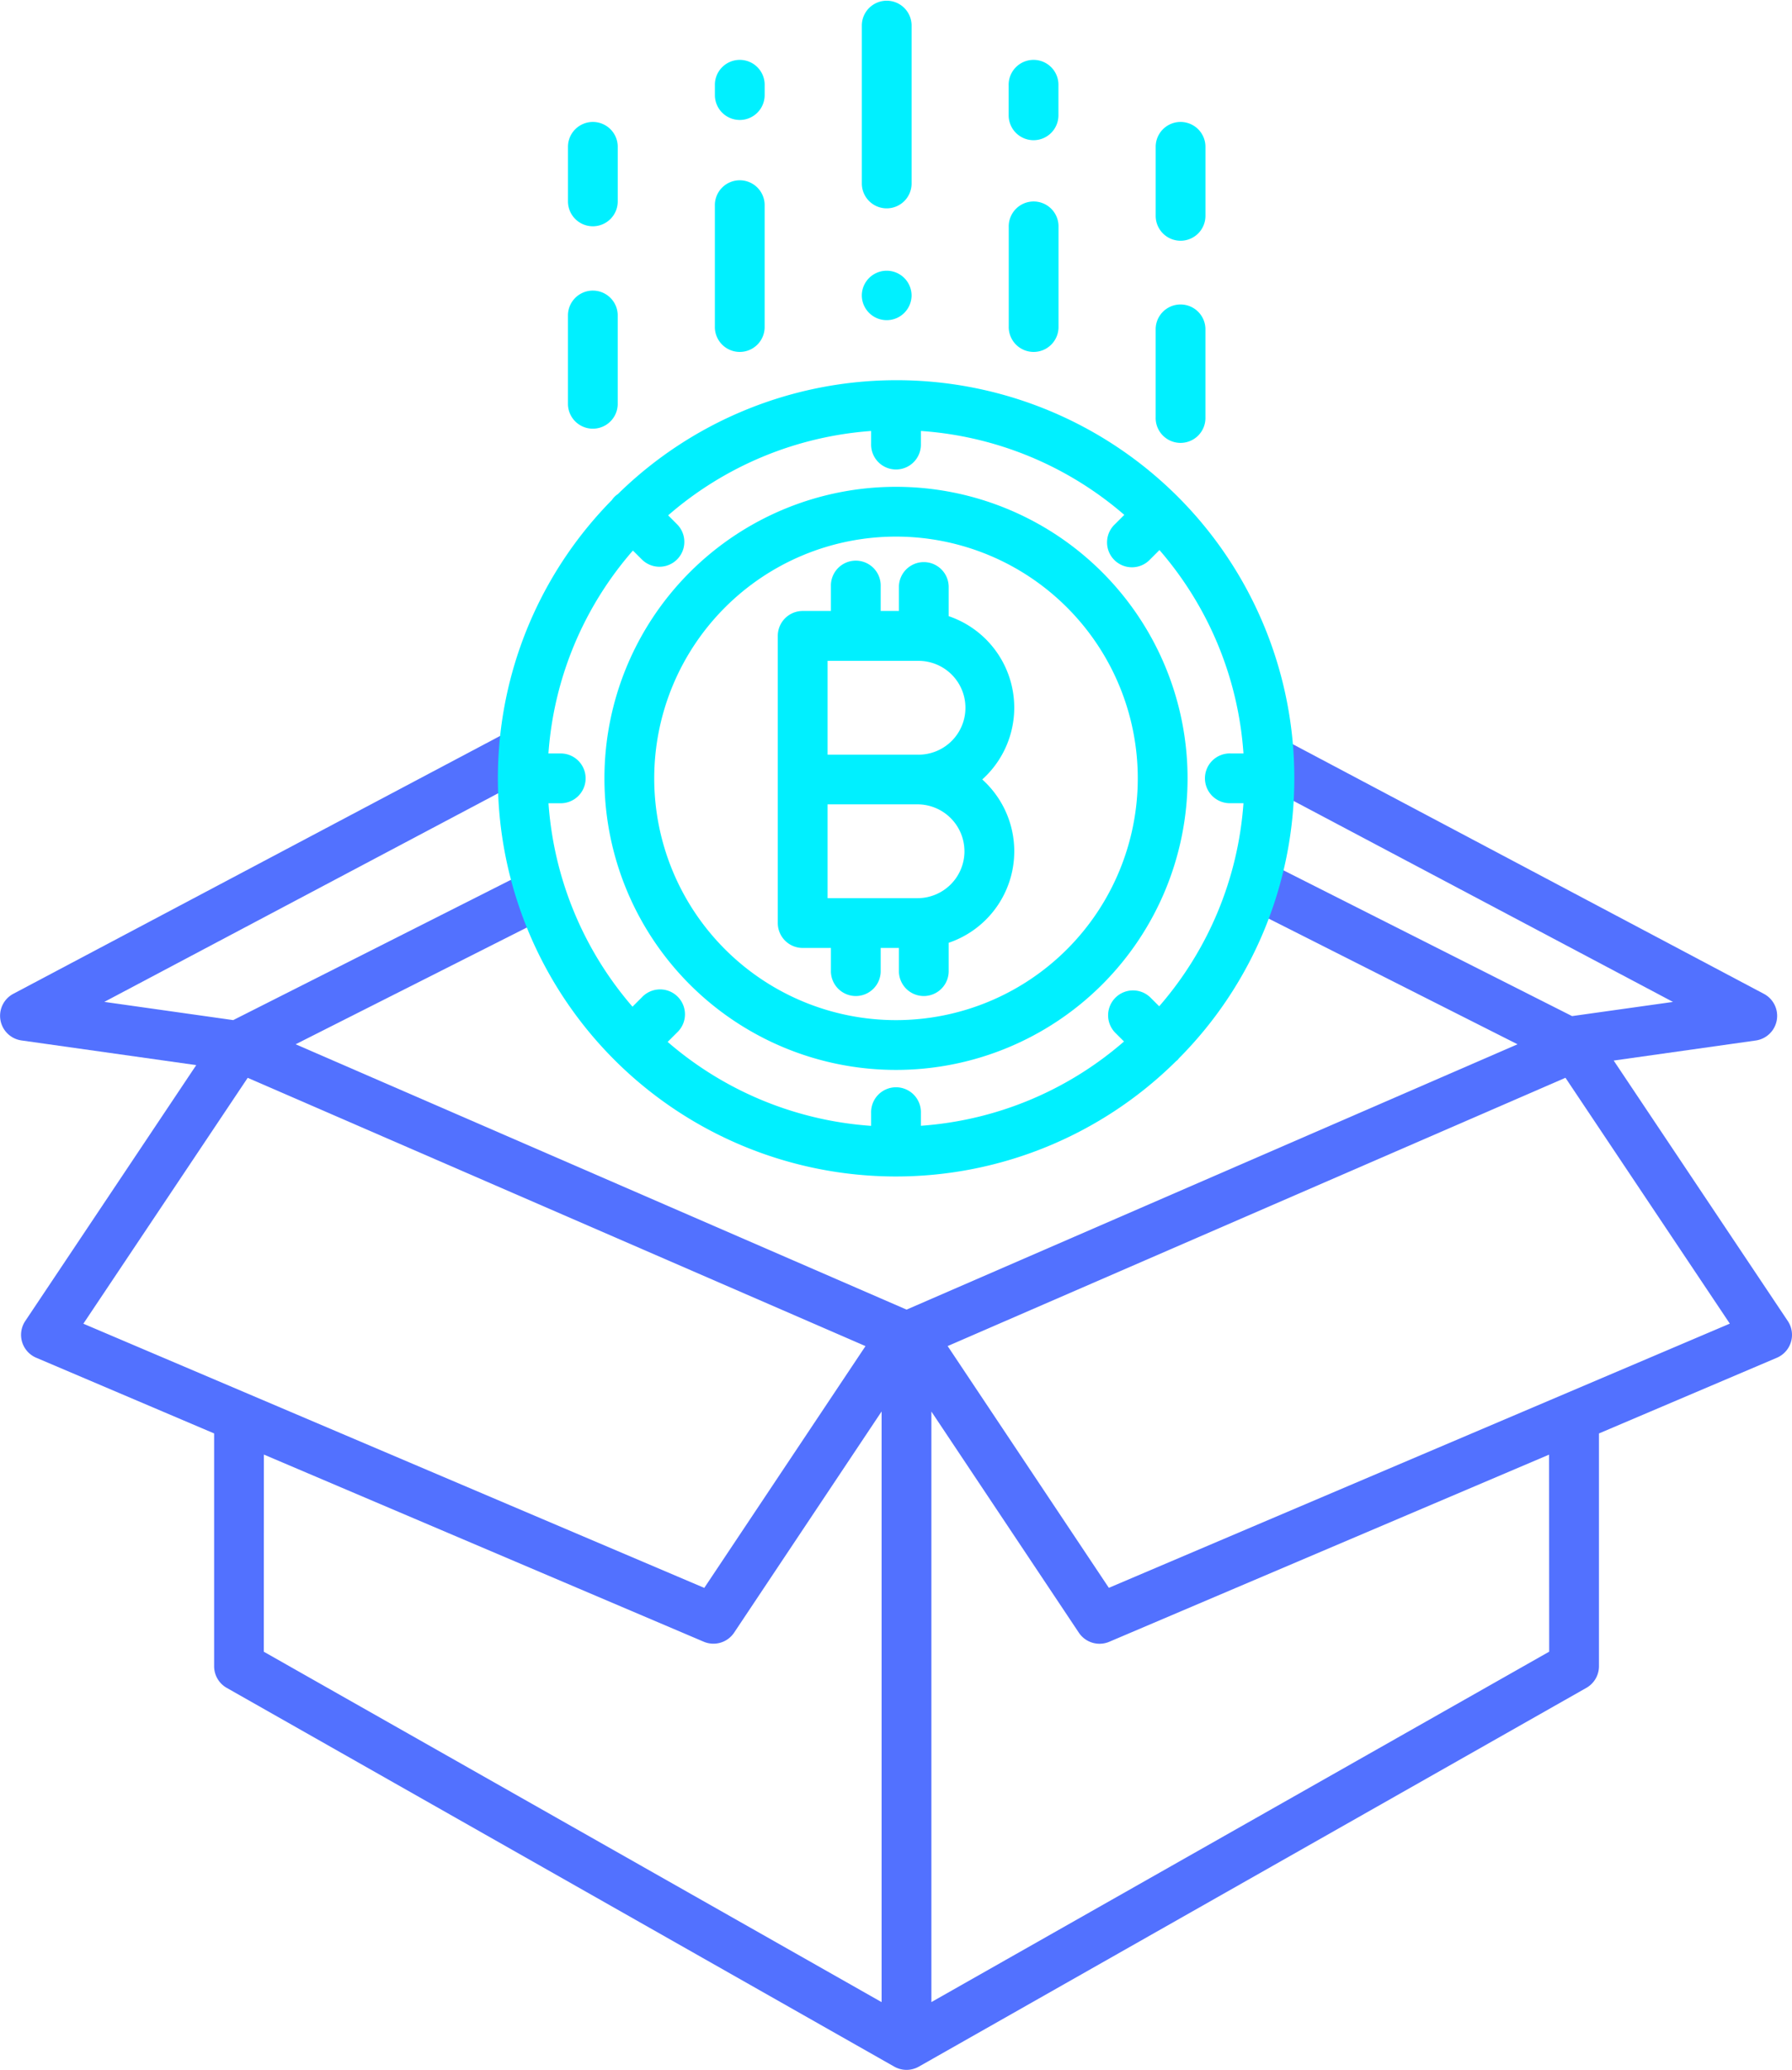 <svg xmlns="http://www.w3.org/2000/svg" width="88.468" height="102.189" viewBox="0 0 88.468 102.189"><defs><style>.a{fill:#5271ff;}.b{fill:#00f0ff;}</style></defs><path class="a" d="M79.665,192.257l7.02-.991a1.229,1.229,0,0,0,.4-2.3L63.218,176.318l-1.15,2.171,20.524,10.873-4.981.7-15.134-7.644-1.108,2.193,13.548,6.842-30.161,13.1-30.161-13.1,12.648-6.388-1.107-2.193L11.513,190.26l-6.362-.9,21.274-11.27-1.15-2.17L.654,188.963a1.229,1.229,0,0,0,.4,2.3l8.634,1.219L1.247,205.116a1.228,1.228,0,0,0,.541,1.813l8.783,3.737v11.493a1.229,1.229,0,0,0,.622,1.069l32.955,18.7a1.228,1.228,0,0,0,1.213,0l32.955-18.7a1.229,1.229,0,0,0,.622-1.069V210.667l8.783-3.737a1.229,1.229,0,0,0,.54-1.813Zm-67.437.853,30.5,13.245-7.959,11.937L4.115,205.249Zm.8,18.6,21.715,9.24a1.229,1.229,0,0,0,1.5-.449l7.28-10.919v29.161l-30.5-17.3Zm63.453,9.731-30.5,17.3V209.585l7.28,10.919a1.228,1.228,0,0,0,1.5.449l21.714-9.24Zm-21.739-3.152-7.958-11.936,30.5-13.246,8.114,12.138Zm0,0" transform="translate(0 -139.896)"/><g transform="translate(24.575)"><path class="b" d="M208.983,10.287a1.229,1.229,0,0,0,1.229-1.229V1.229a1.229,1.229,0,0,0-2.457,0v7.83A1.229,1.229,0,0,0,208.983,10.287Zm0,0" transform="translate(-189.783)"/><path class="b" d="M207.754,66.383a1.229,1.229,0,0,0,2.457,0V66.33a1.229,1.229,0,0,0-2.457,0Zm0,0" transform="translate(-189.783 -51.77)"/><path class="b" d="M244.4,18.54a1.229,1.229,0,0,0,1.229-1.229V15.838a1.229,1.229,0,1,0-2.457,0v1.473A1.229,1.229,0,0,0,244.4,18.54Zm0,0" transform="translate(-217.951 -11.618)"/><path class="b" d="M243.176,54.884a1.229,1.229,0,1,0,2.457,0v-4.9a1.229,1.229,0,1,0-2.457,0Zm0,0" transform="translate(-217.951 -38.773)"/><path class="b" d="M173.561,17.544a1.229,1.229,0,0,0,1.229-1.229v-.474a1.229,1.229,0,1,0-2.457,0v.474A1.229,1.229,0,0,0,173.561,17.544Zm0,0" transform="translate(-161.615 -11.621)"/><path class="b" d="M172.332,50.815a1.229,1.229,0,1,0,2.457,0V44.869a1.229,1.229,0,1,0-2.457,0Zm0,0" transform="translate(-161.615 -34.704)"/><path class="b" d="M138.143,34.416a1.229,1.229,0,0,0,1.229-1.229V30.459a1.229,1.229,0,0,0-2.457,0v2.728A1.229,1.229,0,0,0,138.143,34.416Zm0,0" transform="translate(-133.45 -23.244)"/><path class="b" d="M136.914,75.53a1.229,1.229,0,0,0,2.457,0V71.1a1.229,1.229,0,0,0-2.457,0Zm0,0" transform="translate(-133.45 -55.559)"/><path class="b" d="M279.823,35.13a1.229,1.229,0,0,0,1.229-1.229V30.459a1.229,1.229,0,0,0-2.457,0V33.9A1.229,1.229,0,0,0,279.823,35.13Zm0,0" transform="translate(-246.116 -23.244)"/><path class="b" d="M278.594,78.836a1.229,1.229,0,1,0,2.457,0V74.46a1.229,1.229,0,0,0-2.457,0Zm0,0" transform="translate(-246.116 -58.234)"/><path class="b" d="M160.108,146.152a14.394,14.394,0,1,0-14.394-14.394A14.394,14.394,0,0,0,160.108,146.152Zm0-26.33a11.936,11.936,0,1,1-11.936,11.936,11.936,11.936,0,0,1,11.936-11.936Zm0,0" transform="translate(-140.449 -93.329)"/><path class="b" d="M159.3,110.329a19.639,19.639,0,0,0-33.373-13.054,1.025,1.025,0,0,0-.293.291,19.557,19.557,0,0,0-5.58,12.339c-.033.464-.05.936-.05,1.4a19.65,19.65,0,0,0,33.481,13.967c.026-.022.055-.042.08-.066s.042-.054.065-.08a19.594,19.594,0,0,0,5.693-13.822c0-.326-.008-.655-.024-.98ZM122.5,112.537h.642a1.229,1.229,0,0,0,0-2.457H122.5v0a17.076,17.076,0,0,1,4.171-10.019l.441.44a1.228,1.228,0,0,0,1.738-1.737l-.44-.441a17.168,17.168,0,0,1,10.021-4.165v.637a1.229,1.229,0,1,0,2.457,0v-.638A17.144,17.144,0,0,1,150.93,98.3l-.461.46a1.229,1.229,0,1,0,1.737,1.737l.46-.46a17.116,17.116,0,0,1,4.147,10.041h-.638a1.229,1.229,0,1,0,0,2.457h.638a17.12,17.12,0,0,1-4.161,10.027l-.446-.446a1.229,1.229,0,0,0-1.737,1.738l.446.446a17.121,17.121,0,0,1-10.027,4.161v-.637a1.229,1.229,0,1,0-2.457,0v.641a17.155,17.155,0,0,1-10.045-4.145l.464-.464a1.229,1.229,0,1,0-1.737-1.737l-.463.463a17.194,17.194,0,0,1-4.147-10.045Zm0,0" transform="translate(-120 -72.88)"/><path class="b" d="M188.729,154.425h1.394v1.11a1.229,1.229,0,1,0,2.457,0v-1.11h.9v1.11a1.229,1.229,0,1,0,2.457,0V154.17a4.769,4.769,0,0,0,1.657-8.063,4.769,4.769,0,0,0-1.657-8.062V136.57a1.229,1.229,0,0,0-2.457,0v1.219h-.9v-1.221a1.229,1.229,0,1,0-2.457,0v1.221h-1.394a1.229,1.229,0,0,0-1.229,1.229V153.2A1.229,1.229,0,0,0,188.729,154.425Zm7.987-4.773a2.319,2.319,0,0,1-2.316,2.316h-4.442v-4.632H194.4A2.319,2.319,0,0,1,196.715,149.652Zm-6.758-9.4H194.4a2.316,2.316,0,1,1,0,4.631h-4.442Zm0,0" transform="translate(-173.677 -107.624)"/></g></svg>